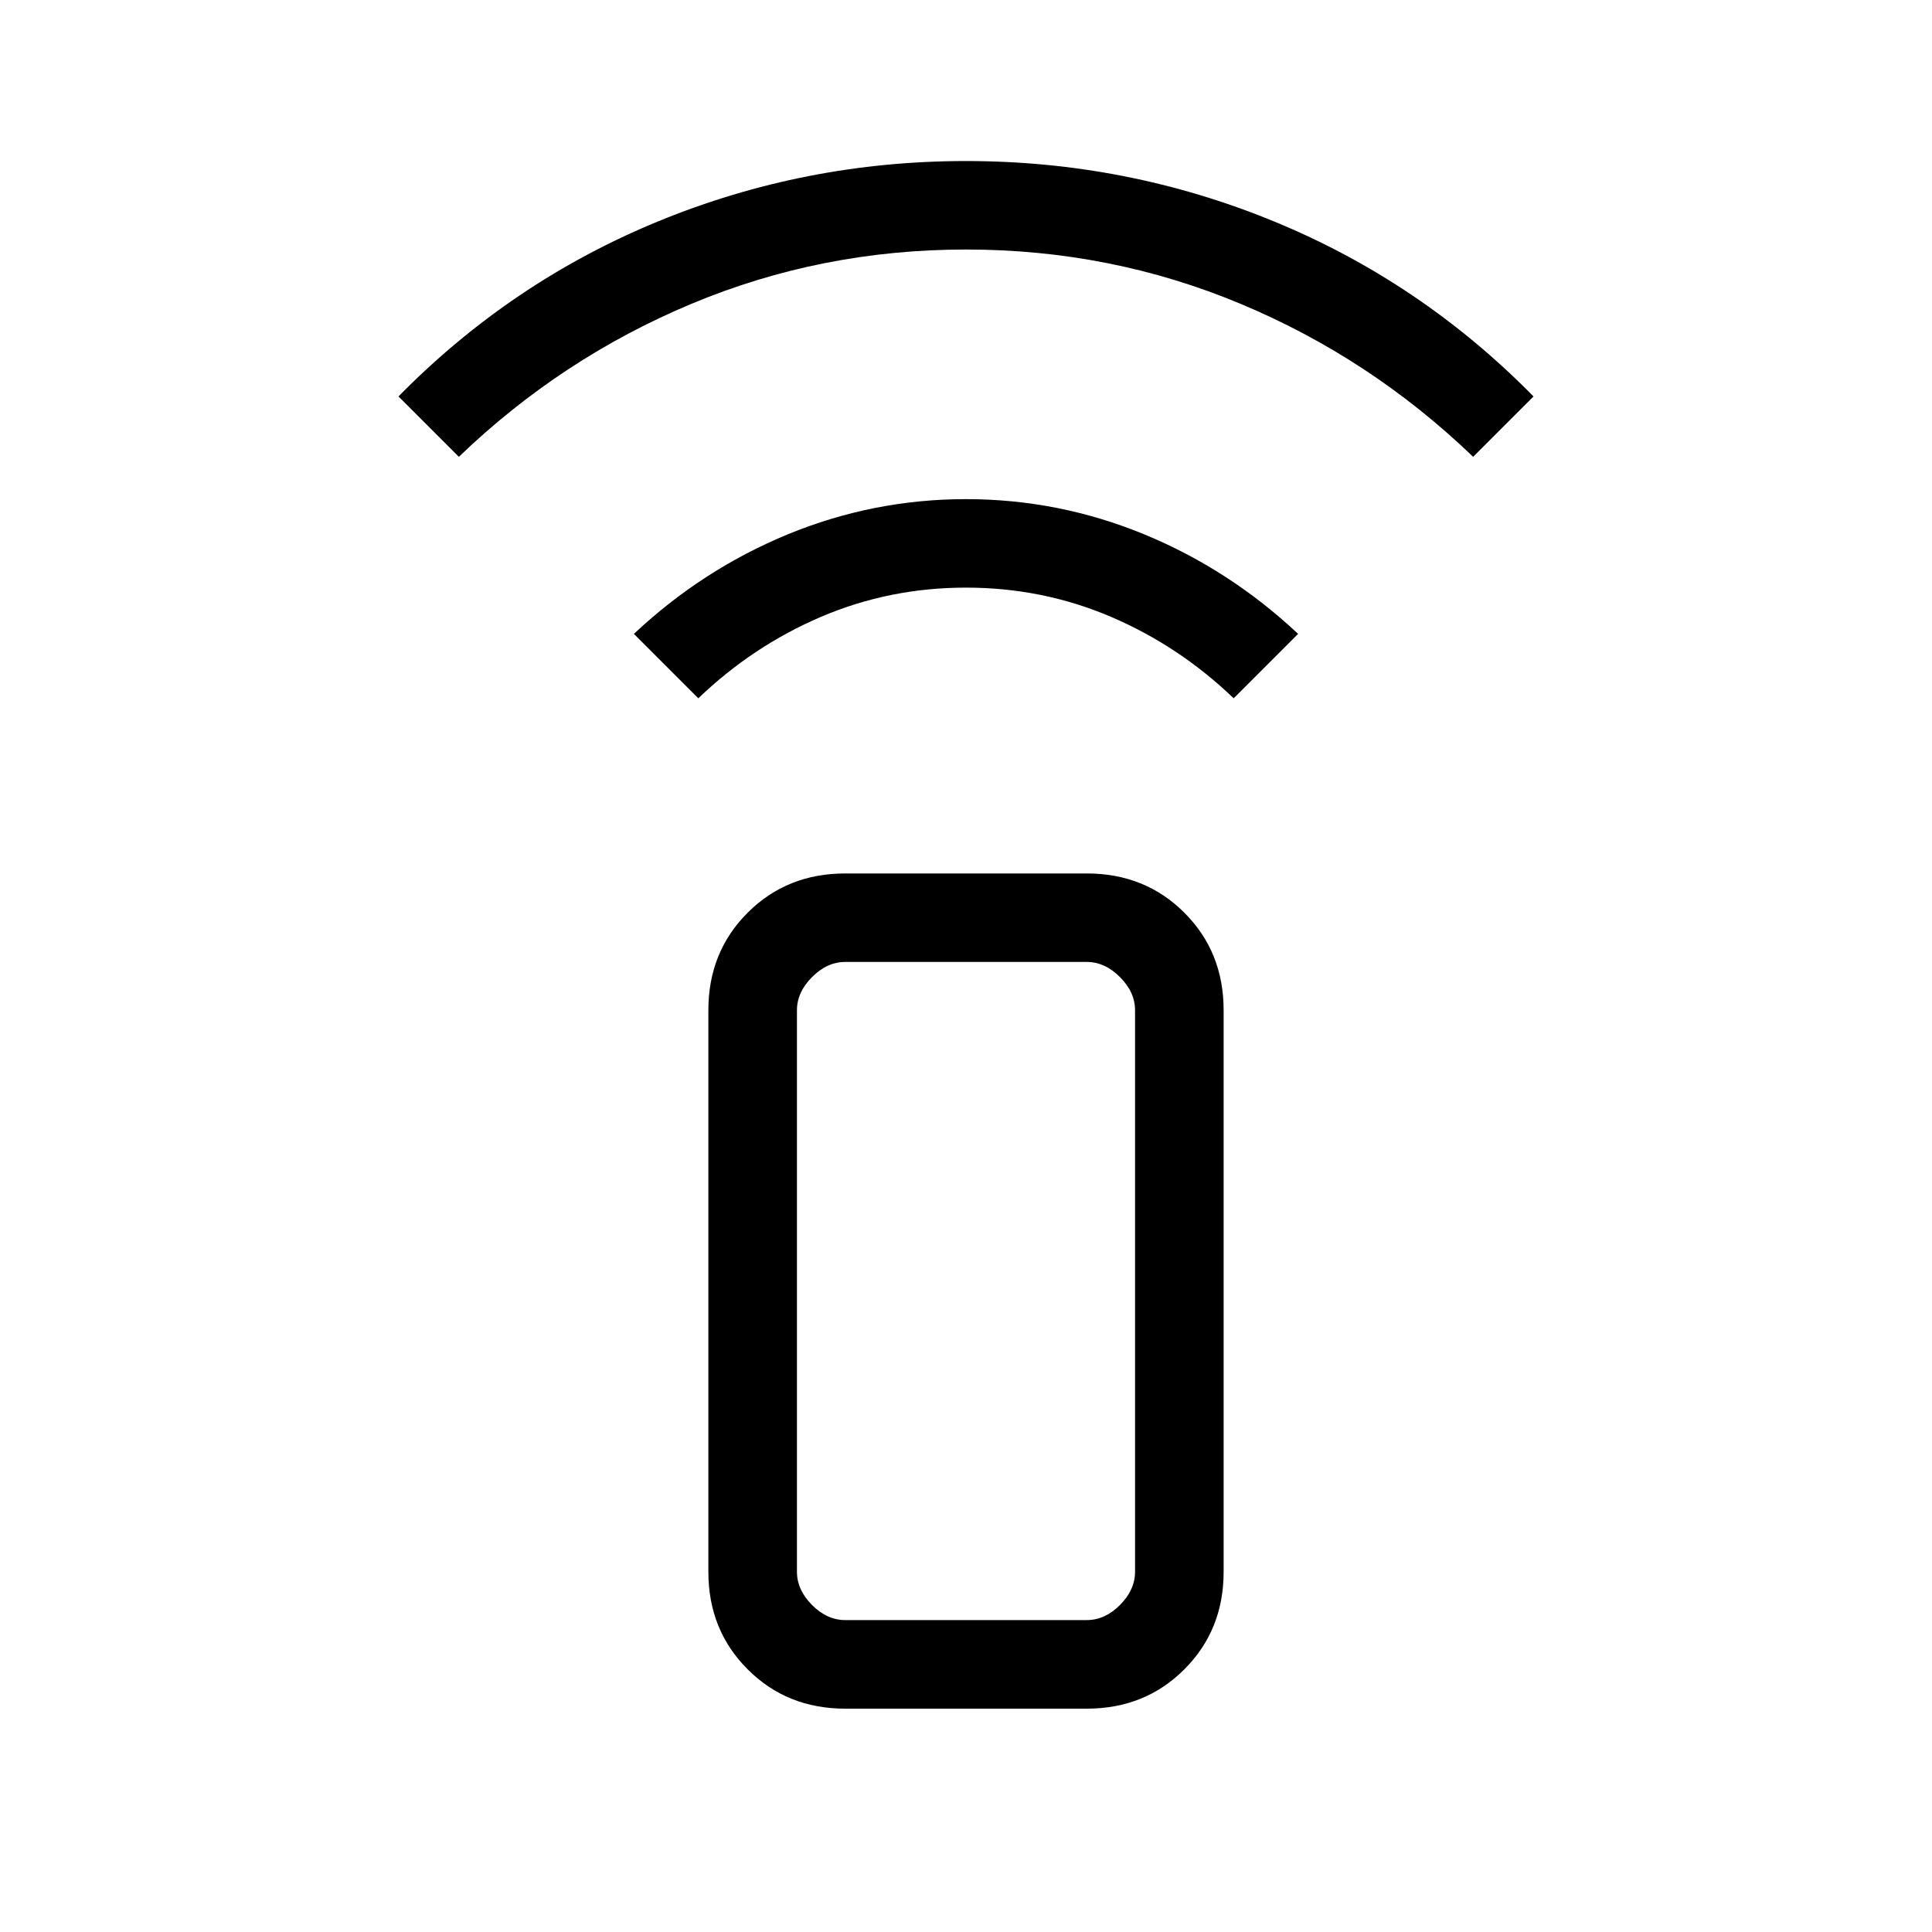 <svg xmlns="http://www.w3.org/2000/svg" height="20" width="20"><path d="M7.229 7.229 6.562 6.562Q7.271 5.896 8.156 5.531Q9.042 5.167 10 5.167Q10.958 5.167 11.844 5.531Q12.729 5.896 13.438 6.562L12.771 7.229Q12.208 6.688 11.5 6.385Q10.792 6.083 10 6.083Q9.208 6.083 8.5 6.385Q7.792 6.688 7.229 7.229ZM4.75 4.729 4.125 4.104Q5.292 2.917 6.812 2.292Q8.333 1.667 10 1.667Q11.667 1.667 13.188 2.292Q14.708 2.917 15.875 4.104L15.25 4.729Q14.188 3.708 12.844 3.146Q11.5 2.583 10 2.583Q8.5 2.583 7.156 3.146Q5.812 3.708 4.75 4.729ZM11.25 17.688H8.75Q8.146 17.688 7.74 17.281Q7.333 16.875 7.333 16.271V10.458Q7.333 9.854 7.74 9.448Q8.146 9.042 8.75 9.042H11.25Q11.854 9.042 12.26 9.448Q12.667 9.854 12.667 10.458V16.271Q12.667 16.875 12.26 17.281Q11.854 17.688 11.25 17.688ZM11.25 16.771Q11.438 16.771 11.594 16.615Q11.75 16.458 11.75 16.271V10.458Q11.75 10.271 11.594 10.115Q11.438 9.958 11.25 9.958H8.75Q8.562 9.958 8.406 10.115Q8.25 10.271 8.25 10.458V16.271Q8.25 16.458 8.406 16.615Q8.562 16.771 8.75 16.771ZM11.25 16.771H8.75Q8.562 16.771 8.406 16.771Q8.25 16.771 8.25 16.771Q8.25 16.771 8.406 16.771Q8.562 16.771 8.75 16.771H11.25Q11.438 16.771 11.594 16.771Q11.75 16.771 11.75 16.771Q11.75 16.771 11.594 16.771Q11.438 16.771 11.25 16.771Z"/></svg>
